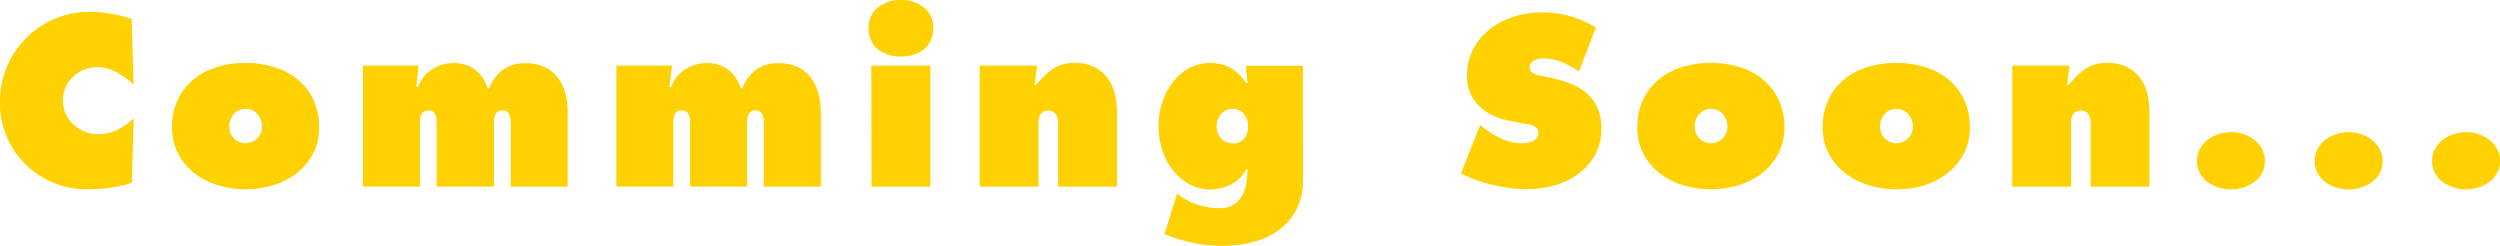 <svg xmlns="http://www.w3.org/2000/svg" viewBox="0 0 395.02 38.84"><defs><style>.cls-1{fill:#ffd100;}</style></defs><title>comeing_soon</title><g id="圖層_2" data-name="圖層 2"><g id="圖層_1-2" data-name="圖層 1"><path class="cls-1" d="M21.1,13.36a13.24,13.24,0,0,0-2.65-1.93,6.38,6.38,0,0,0-3.15-.81,5.28,5.28,0,0,0-2.09.41,5.55,5.55,0,0,0-1.71,1.13,5.21,5.21,0,0,0-1.15,1.67,5.14,5.14,0,0,0-.41,2.07A4.9,4.9,0,0,0,10.39,18a5.29,5.29,0,0,0,1.21,1.67,5.87,5.87,0,0,0,1.75,1.12,5.4,5.4,0,0,0,2.11.41,6.83,6.83,0,0,0,3.1-.68,10.25,10.25,0,0,0,2.56-1.84l-.29,10.15a7.18,7.18,0,0,1-1.53.49q-.92.2-1.91.34t-2,.2c-.65,0-1.19.05-1.62.05a13.75,13.75,0,0,1-9.79-4,13.45,13.45,0,0,1-2.93-4.36A13.72,13.72,0,0,1,0,16.16,14.11,14.11,0,0,1,8.6,3a14,14,0,0,1,5.58-1.12,19.86,19.86,0,0,1,3.37.29A21.27,21.27,0,0,1,20.81,3Z"/><path class="cls-1" d="M38.81,9.94a15.18,15.18,0,0,1,4.48.65A10.76,10.76,0,0,1,47,12.53a9.29,9.29,0,0,1,2.5,3.2,10.11,10.11,0,0,1,.92,4.43,8.76,8.76,0,0,1-1,4.19,9.38,9.38,0,0,1-2.59,3.06,11.47,11.47,0,0,1-3.71,1.87,15.13,15.13,0,0,1-8.64,0,11.46,11.46,0,0,1-3.71-1.87,9.38,9.38,0,0,1-2.59-3.06,8.76,8.76,0,0,1-1-4.19,10.11,10.11,0,0,1,.92-4.43,9.29,9.29,0,0,1,2.5-3.2,10.75,10.75,0,0,1,3.69-1.94A15.17,15.17,0,0,1,38.81,9.94Zm0,7.27a2.36,2.36,0,0,0-1.87.83,2.92,2.92,0,0,0-.72,2,2.59,2.59,0,1,0,5.18,0,2.92,2.92,0,0,0-.72-2A2.36,2.36,0,0,0,38.81,17.21Z"/><path class="cls-1" d="M65.77,13.75h.29A5.42,5.42,0,0,1,68.2,11a6.36,6.36,0,0,1,1.6-.76,6,6,0,0,1,1.8-.27A5.57,5.57,0,0,1,75.06,11a5.84,5.84,0,0,1,2,3h.22a7,7,0,0,1,2.2-3,5.85,5.85,0,0,1,3.6-1,6.65,6.65,0,0,1,3,.61,5.72,5.72,0,0,1,2.05,1.67,7.05,7.05,0,0,1,1.19,2.45,11.12,11.12,0,0,1,.38,2.93V29.48h-9V20q0-.43,0-.88a3,3,0,0,0-.14-.83,1.3,1.3,0,0,0-.41-.61,1.22,1.22,0,0,0-.79-.23,1.14,1.14,0,0,0-.77.23,1.36,1.36,0,0,0-.4.61,3,3,0,0,0-.14.83q0,.45,0,.88v9.47H69V20q0-.43,0-.88a3,3,0,0,0-.14-.83,1.3,1.3,0,0,0-.41-.61,1.22,1.22,0,0,0-.79-.23,1.14,1.14,0,0,0-.77.23,1.36,1.36,0,0,0-.4.61,3,3,0,0,0-.14.83q0,.45,0,.88v9.47h-9V10.37h8.78Z"/><path class="cls-1" d="M105.77,13.75h.29A5.42,5.42,0,0,1,108.2,11a6.36,6.36,0,0,1,1.6-.76,6,6,0,0,1,1.8-.27A5.57,5.57,0,0,1,115.05,11a5.84,5.84,0,0,1,2,3h.22a7,7,0,0,1,2.2-3,5.85,5.85,0,0,1,3.6-1,6.65,6.65,0,0,1,3,.61,5.72,5.72,0,0,1,2.05,1.67,7.05,7.05,0,0,1,1.19,2.45,11.12,11.12,0,0,1,.38,2.93V29.48h-9V20q0-.43,0-.88a3,3,0,0,0-.14-.83,1.3,1.3,0,0,0-.41-.61,1.22,1.22,0,0,0-.79-.23,1.14,1.14,0,0,0-.77.23,1.36,1.36,0,0,0-.4.61,3,3,0,0,0-.14.83q0,.45,0,.88v9.47h-9V20q0-.43,0-.88a3,3,0,0,0-.14-.83,1.3,1.3,0,0,0-.41-.61,1.22,1.22,0,0,0-.79-.23,1.14,1.14,0,0,0-.77.23,1.36,1.36,0,0,0-.4.61,3,3,0,0,0-.14.83q0,.45,0,.88v9.47h-9V10.37h8.78Z"/><path class="cls-1" d="M142.31,0A5.6,5.6,0,0,1,146,1.19a4,4,0,0,1,1.46,3.28,4.42,4.42,0,0,1-.43,2,4,4,0,0,1-1.13,1.39,4.9,4.9,0,0,1-1.62.81,7,7,0,0,1-3.85,0,4.89,4.89,0,0,1-1.62-.81,4,4,0,0,1-1.13-1.39,4.42,4.42,0,0,1-.43-2,4,4,0,0,1,1.46-3.28A5.59,5.59,0,0,1,142.31,0Zm-4.64,10.37H147V29.48h-9.29Z"/><path class="cls-1" d="M163.47,13.43h.22q.68-.79,1.31-1.42a8.79,8.79,0,0,1,1.33-1.1,5.71,5.71,0,0,1,1.55-.72,6.89,6.89,0,0,1,2-.25,6.7,6.7,0,0,1,3,.63,5.84,5.84,0,0,1,2.07,1.69,6.8,6.8,0,0,1,1.17,2.47,12,12,0,0,1,.36,3V29.48h-9.29V20.16q0-.43,0-.9a2.56,2.56,0,0,0-.18-.86,1.69,1.69,0,0,0-.49-.67,1.63,1.63,0,0,0-1.8,0,1.53,1.53,0,0,0-.47.67,2.84,2.84,0,0,0-.16.86q0,.47,0,.9v9.32h-9.29V10.37h9.07Z"/><path class="cls-1" d="M205.88,28.37a10,10,0,0,1-1.06,4.79A9.36,9.36,0,0,1,202,36.4a12.11,12.11,0,0,1-4.09,1.85,19.29,19.29,0,0,1-4.81.59,22.15,22.15,0,0,1-4.19-.38,25.63,25.63,0,0,1-4-1.13L184,37,186,30.56a9.06,9.06,0,0,0,3.15,1.75,11.4,11.4,0,0,0,3.55.59,3.81,3.81,0,0,0,3-1.21,5.14,5.14,0,0,0,1.26-3l.18-1.94h-.25a4.52,4.52,0,0,1-1,1.39,5.86,5.86,0,0,1-1.37,1,6.77,6.77,0,0,1-1.6.59,7.39,7.39,0,0,1-1.67.2,6.72,6.72,0,0,1-3.47-.9,8.71,8.71,0,0,1-2.59-2.32,10.3,10.3,0,0,1-1.6-3.2,12.05,12.05,0,0,1,0-7.13,10.54,10.54,0,0,1,1.6-3.22,8.42,8.42,0,0,1,2.59-2.32,6.9,6.9,0,0,1,3.51-.88,6.26,6.26,0,0,1,3.24.83,6.81,6.81,0,0,1,2.34,2.34h.25l-.25-2.74h9Zm-13.64-8.42a2.75,2.75,0,0,0,.7,1.93,2.47,2.47,0,0,0,1.93.77,2,2,0,0,0,1.76-.79,3.1,3.1,0,0,0,.58-1.87,3.14,3.14,0,0,0-.63-1.93,2.09,2.09,0,0,0-1.78-.85,2.36,2.36,0,0,0-1.85.79A2.82,2.82,0,0,0,192.24,19.94Z"/><path class="cls-1" d="M233.89,19.76l.5.4a14.67,14.67,0,0,0,2.88,1.76,7.68,7.68,0,0,0,3.28.72,5.09,5.09,0,0,0,.81-.07,2.69,2.69,0,0,0,.83-.27,2,2,0,0,0,.63-.5,1.18,1.18,0,0,0,.25-.77,1.16,1.16,0,0,0-.22-.74,1.43,1.43,0,0,0-.54-.41,3.24,3.24,0,0,0-.72-.22l-.72-.14-2-.36a12.2,12.2,0,0,1-2.74-.81,7.92,7.92,0,0,1-2.27-1.46,6.58,6.58,0,0,1-1.53-2.12A6.69,6.69,0,0,1,231.8,12a8.89,8.89,0,0,1,1-4.28,9.79,9.79,0,0,1,2.66-3.15,12.06,12.06,0,0,1,3.76-1.94,14.32,14.32,0,0,1,4.34-.67,16.3,16.3,0,0,1,8.6,2.38l-2.66,6.95a14.79,14.79,0,0,0-2.68-1.46,7.8,7.8,0,0,0-3-.59,3.78,3.78,0,0,0-.7.07,2.42,2.42,0,0,0-.68.23,1.67,1.67,0,0,0-.52.43,1.09,1.09,0,0,0-.22.7.87.87,0,0,0,.2.61,1.59,1.59,0,0,0,.5.36,2.93,2.93,0,0,0,.65.22l.63.14,2.23.5a15,15,0,0,1,2.88,1A8,8,0,0,1,251,15a6.71,6.71,0,0,1,1.49,2.23,7.82,7.82,0,0,1,.54,3,8.56,8.56,0,0,1-1,4.25,9.48,9.48,0,0,1-2.66,3,11.5,11.5,0,0,1-3.78,1.82,16,16,0,0,1-4.32.59,22.91,22.91,0,0,1-5.36-.67,23.59,23.59,0,0,1-5.08-1.82Z"/><path class="cls-1" d="M270.36,9.94a15.18,15.18,0,0,1,4.48.65,10.76,10.76,0,0,1,3.69,1.94,9.29,9.29,0,0,1,2.5,3.2,10.11,10.11,0,0,1,.92,4.43,8.76,8.76,0,0,1-1,4.19,9.38,9.38,0,0,1-2.59,3.06,11.47,11.47,0,0,1-3.71,1.87,15.13,15.13,0,0,1-8.64,0,11.46,11.46,0,0,1-3.71-1.87,9.38,9.38,0,0,1-2.59-3.06,8.76,8.76,0,0,1-1-4.19,10.11,10.11,0,0,1,.92-4.43,9.29,9.29,0,0,1,2.5-3.2,10.75,10.75,0,0,1,3.69-1.94A15.17,15.17,0,0,1,270.36,9.94Zm0,7.27a2.36,2.36,0,0,0-1.87.83,2.92,2.92,0,0,0-.72,2,2.59,2.59,0,1,0,5.18,0,2.92,2.92,0,0,0-.72-2A2.36,2.36,0,0,0,270.36,17.21Z"/><path class="cls-1" d="M299.66,9.94a15.18,15.18,0,0,1,4.48.65,10.76,10.76,0,0,1,3.69,1.94,9.29,9.29,0,0,1,2.5,3.2,10.11,10.11,0,0,1,.92,4.43,8.76,8.76,0,0,1-1,4.19,9.38,9.38,0,0,1-2.59,3.06A11.47,11.47,0,0,1,304,29.29a15.13,15.13,0,0,1-8.64,0,11.46,11.46,0,0,1-3.71-1.87A9.38,9.38,0,0,1,289,24.35a8.76,8.76,0,0,1-1-4.19,10.11,10.11,0,0,1,.92-4.43,9.29,9.29,0,0,1,2.5-3.2,10.75,10.75,0,0,1,3.69-1.94A15.17,15.17,0,0,1,299.66,9.94Zm0,7.27a2.36,2.36,0,0,0-1.87.83,2.92,2.92,0,0,0-.72,2,2.59,2.59,0,1,0,5.18,0,2.92,2.92,0,0,0-.72-2A2.36,2.36,0,0,0,299.66,17.21Z"/><path class="cls-1" d="M326.62,13.43h.22q.68-.79,1.31-1.42a8.79,8.79,0,0,1,1.33-1.1,5.71,5.71,0,0,1,1.55-.72,6.89,6.89,0,0,1,2-.25,6.7,6.7,0,0,1,3,.63,5.84,5.84,0,0,1,2.07,1.69,6.8,6.8,0,0,1,1.17,2.47,12,12,0,0,1,.36,3V29.48h-9.29V20.16q0-.43,0-.9a2.56,2.56,0,0,0-.18-.86,1.69,1.69,0,0,0-.49-.67,1.63,1.63,0,0,0-1.8,0,1.53,1.53,0,0,0-.47.67,2.84,2.84,0,0,0-.16.86q0,.47,0,.9v9.32h-9.29V10.37H327Z"/><path class="cls-1" d="M352.51,20.88a6.44,6.44,0,0,1,1.94.31,5.39,5.39,0,0,1,1.73.9,4.72,4.72,0,0,1,1.22,1.44,3.92,3.92,0,0,1,.47,1.93,3.81,3.81,0,0,1-.47,1.91,4.36,4.36,0,0,1-1.22,1.39,5.79,5.79,0,0,1-1.73.86,6.33,6.33,0,0,1-3.89,0,5.79,5.79,0,0,1-1.73-.86,4.35,4.35,0,0,1-1.22-1.39,3.81,3.81,0,0,1-.47-1.91,3.92,3.92,0,0,1,.47-1.93,4.71,4.71,0,0,1,1.22-1.44,5.4,5.4,0,0,1,1.73-.9A6.44,6.44,0,0,1,352.51,20.88Z"/><path class="cls-1" d="M371.08,20.88a6.44,6.44,0,0,1,1.94.31,5.39,5.39,0,0,1,1.73.9A4.72,4.72,0,0,1,376,23.53a3.92,3.92,0,0,1,.47,1.93,3.81,3.81,0,0,1-.47,1.91,4.36,4.36,0,0,1-1.22,1.39,5.79,5.79,0,0,1-1.73.86,6.33,6.33,0,0,1-3.89,0,5.79,5.79,0,0,1-1.73-.86,4.35,4.35,0,0,1-1.22-1.39,3.81,3.81,0,0,1-.47-1.91,3.92,3.92,0,0,1,.47-1.93,4.71,4.71,0,0,1,1.22-1.44,5.4,5.4,0,0,1,1.73-.9A6.44,6.44,0,0,1,371.08,20.88Z"/><path class="cls-1" d="M389.66,20.88a6.44,6.44,0,0,1,1.94.31,5.39,5.39,0,0,1,1.73.9,4.72,4.72,0,0,1,1.22,1.44,3.92,3.92,0,0,1,.47,1.93,3.81,3.81,0,0,1-.47,1.91,4.36,4.36,0,0,1-1.22,1.39,5.79,5.79,0,0,1-1.73.86,6.33,6.33,0,0,1-3.89,0,5.79,5.79,0,0,1-1.73-.86,4.35,4.35,0,0,1-1.22-1.39,3.81,3.81,0,0,1-.47-1.91,3.92,3.92,0,0,1,.47-1.93A4.71,4.71,0,0,1,386,22.09a5.4,5.4,0,0,1,1.73-.9A6.44,6.44,0,0,1,389.66,20.88Z"/></g></g></svg>